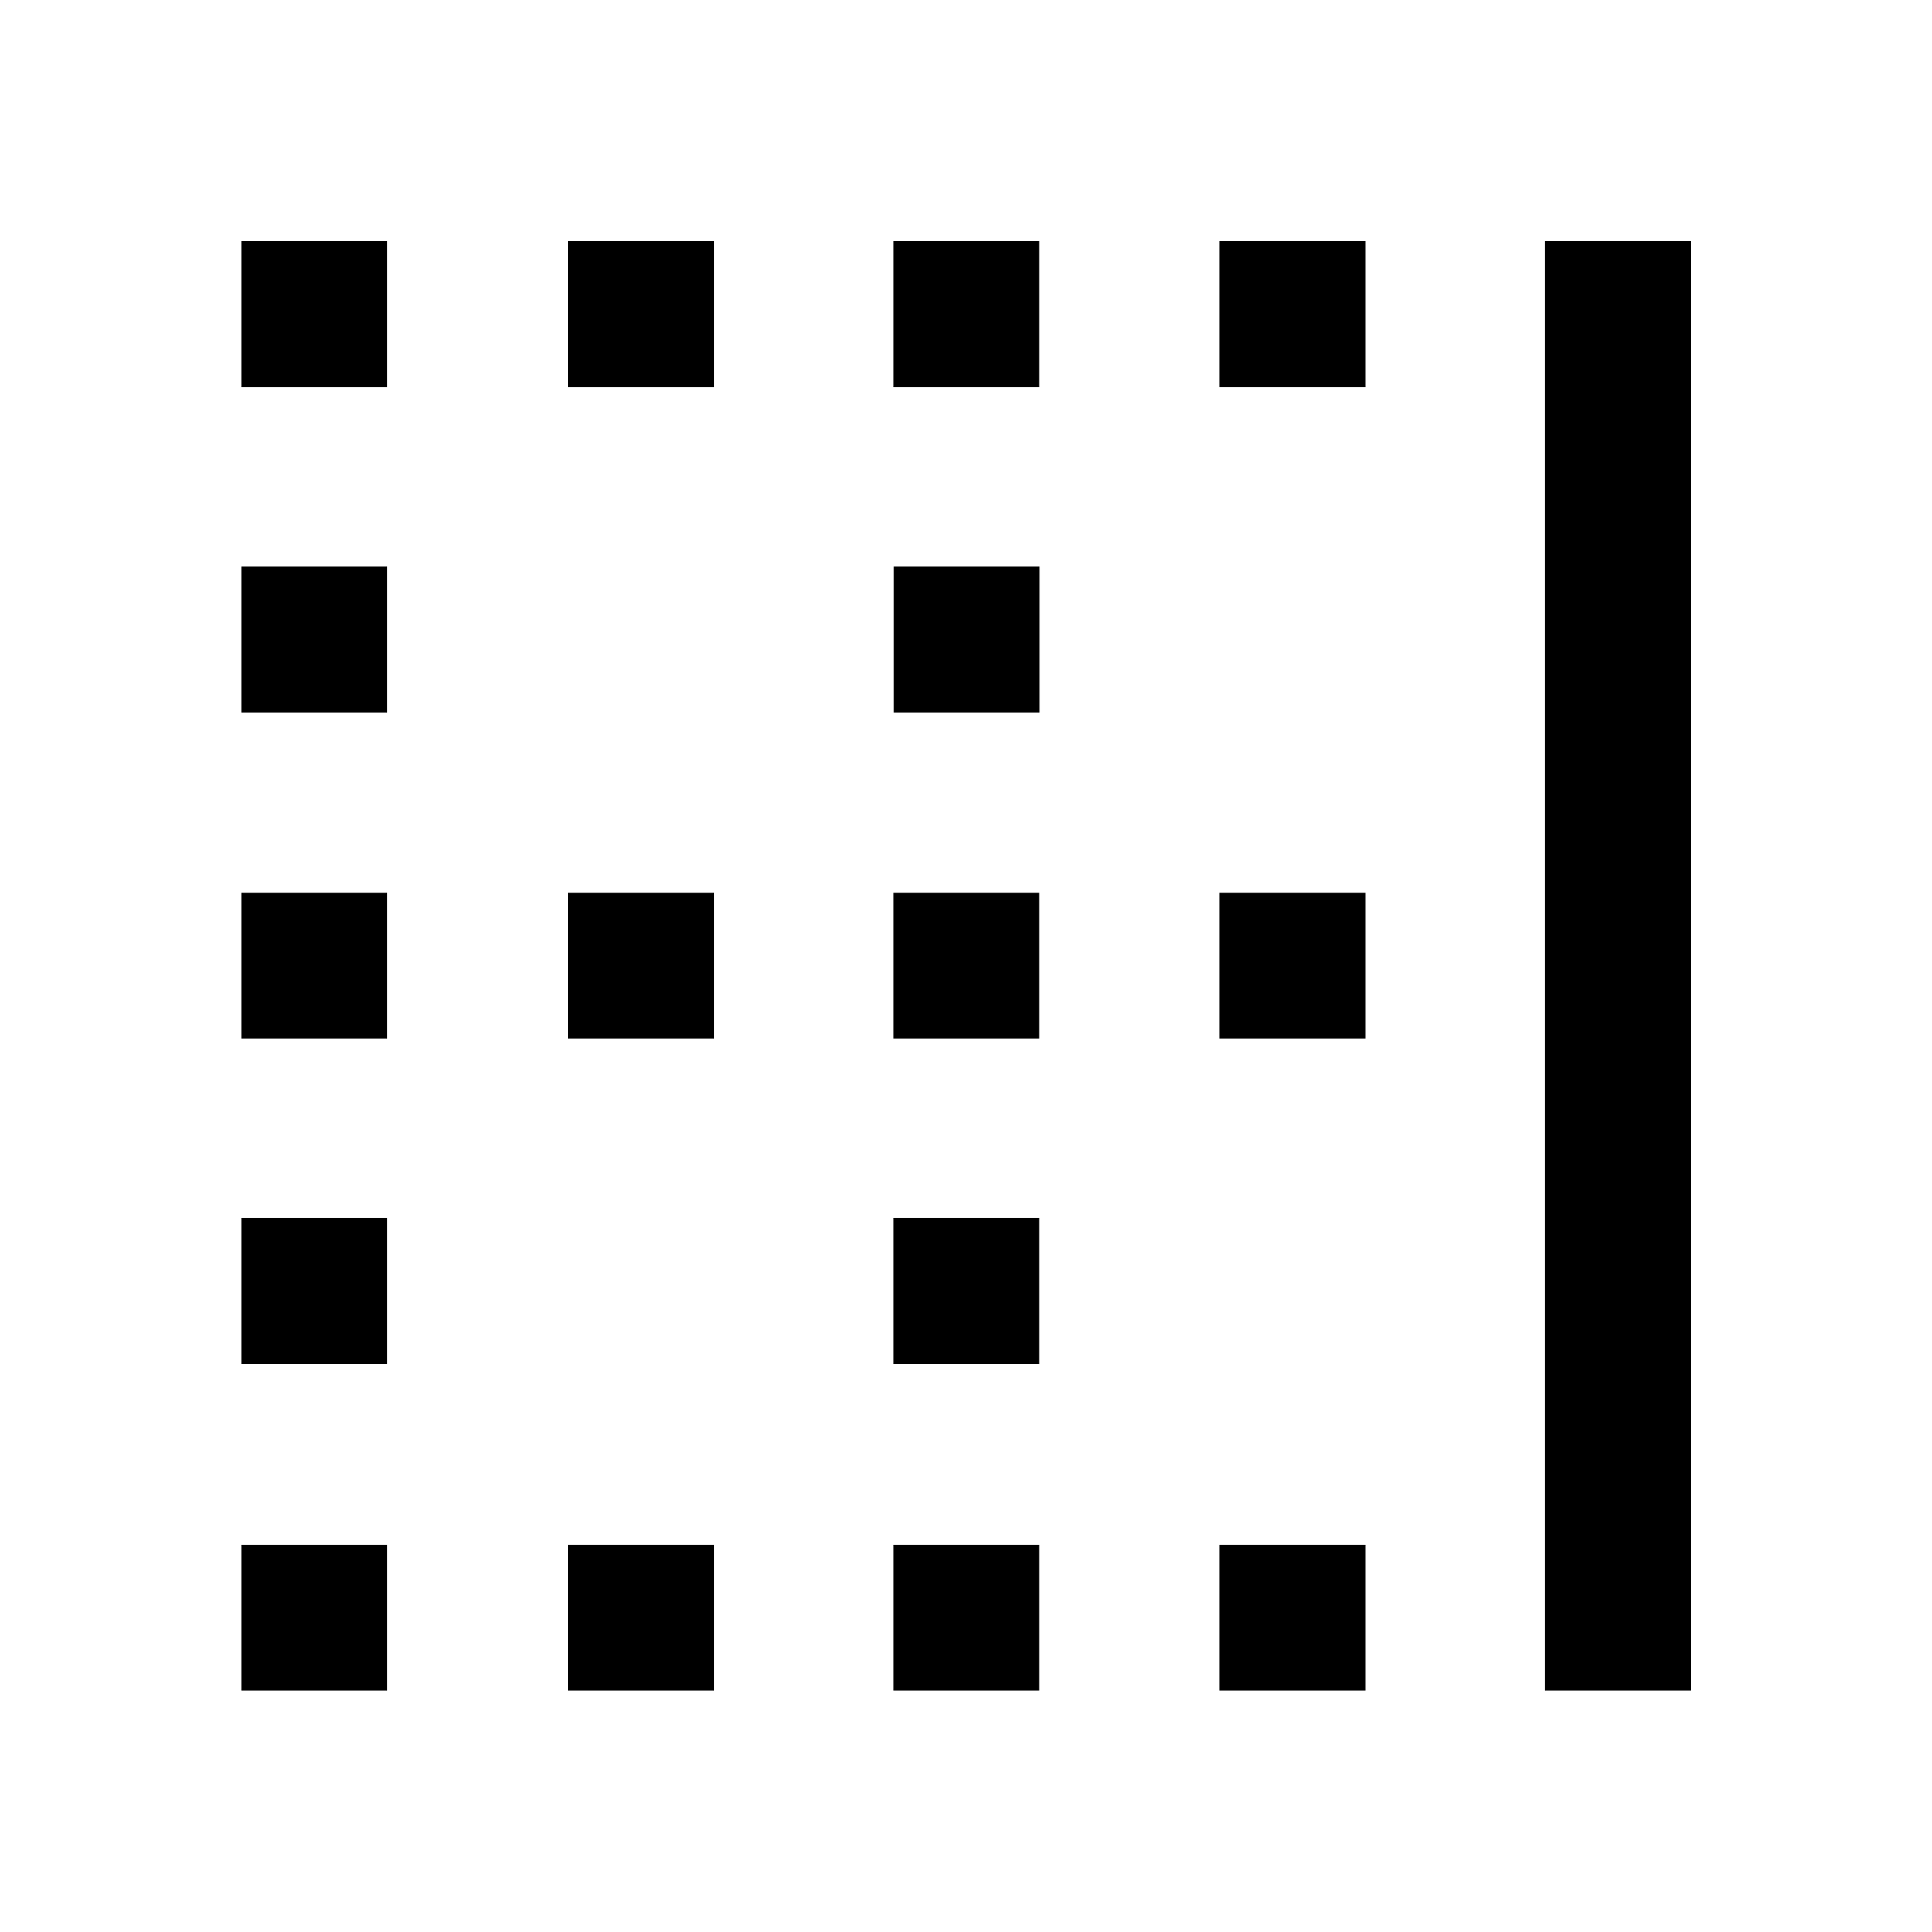 <svg xmlns="http://www.w3.org/2000/svg" height="40" viewBox="0 -960 960 960" width="40"><path d="M119.97-119.97v-72.42h72.42v72.42h-72.42Zm0-162.28v-72.58h72.42v72.58h-72.42Zm0-161.71v-72.42h72.42v72.42h-72.42Zm0-161.95v-72.58h72.42v72.58h-72.42Zm0-161.7v-72.58h72.42v72.58h-72.42Zm162.28 647.64v-72.42h72.58v72.42h-72.58Zm0-323.99v-72.42h72.58v72.42h-72.58Zm0-323.65v-72.58h72.58v72.58h-72.58Zm161.71 647.64v-72.42h72.42v72.42h-72.42Zm0-162.28v-72.58h72.42v72.58h-72.42Zm0-161.71v-72.42h72.42v72.42h-72.42Zm.16-161.95v-72.58h72.42v72.58h-72.42Zm-.16-161.7v-72.58h72.42v72.58h-72.42Zm161.95 647.64v-72.42h72.58v72.42h-72.58Zm0-323.99v-72.42h72.58v72.42h-72.58Zm0-323.65v-72.58h72.58v72.58h-72.58Zm161.7 647.64v-720.22h72.58v720.22h-72.58Z"/></svg>